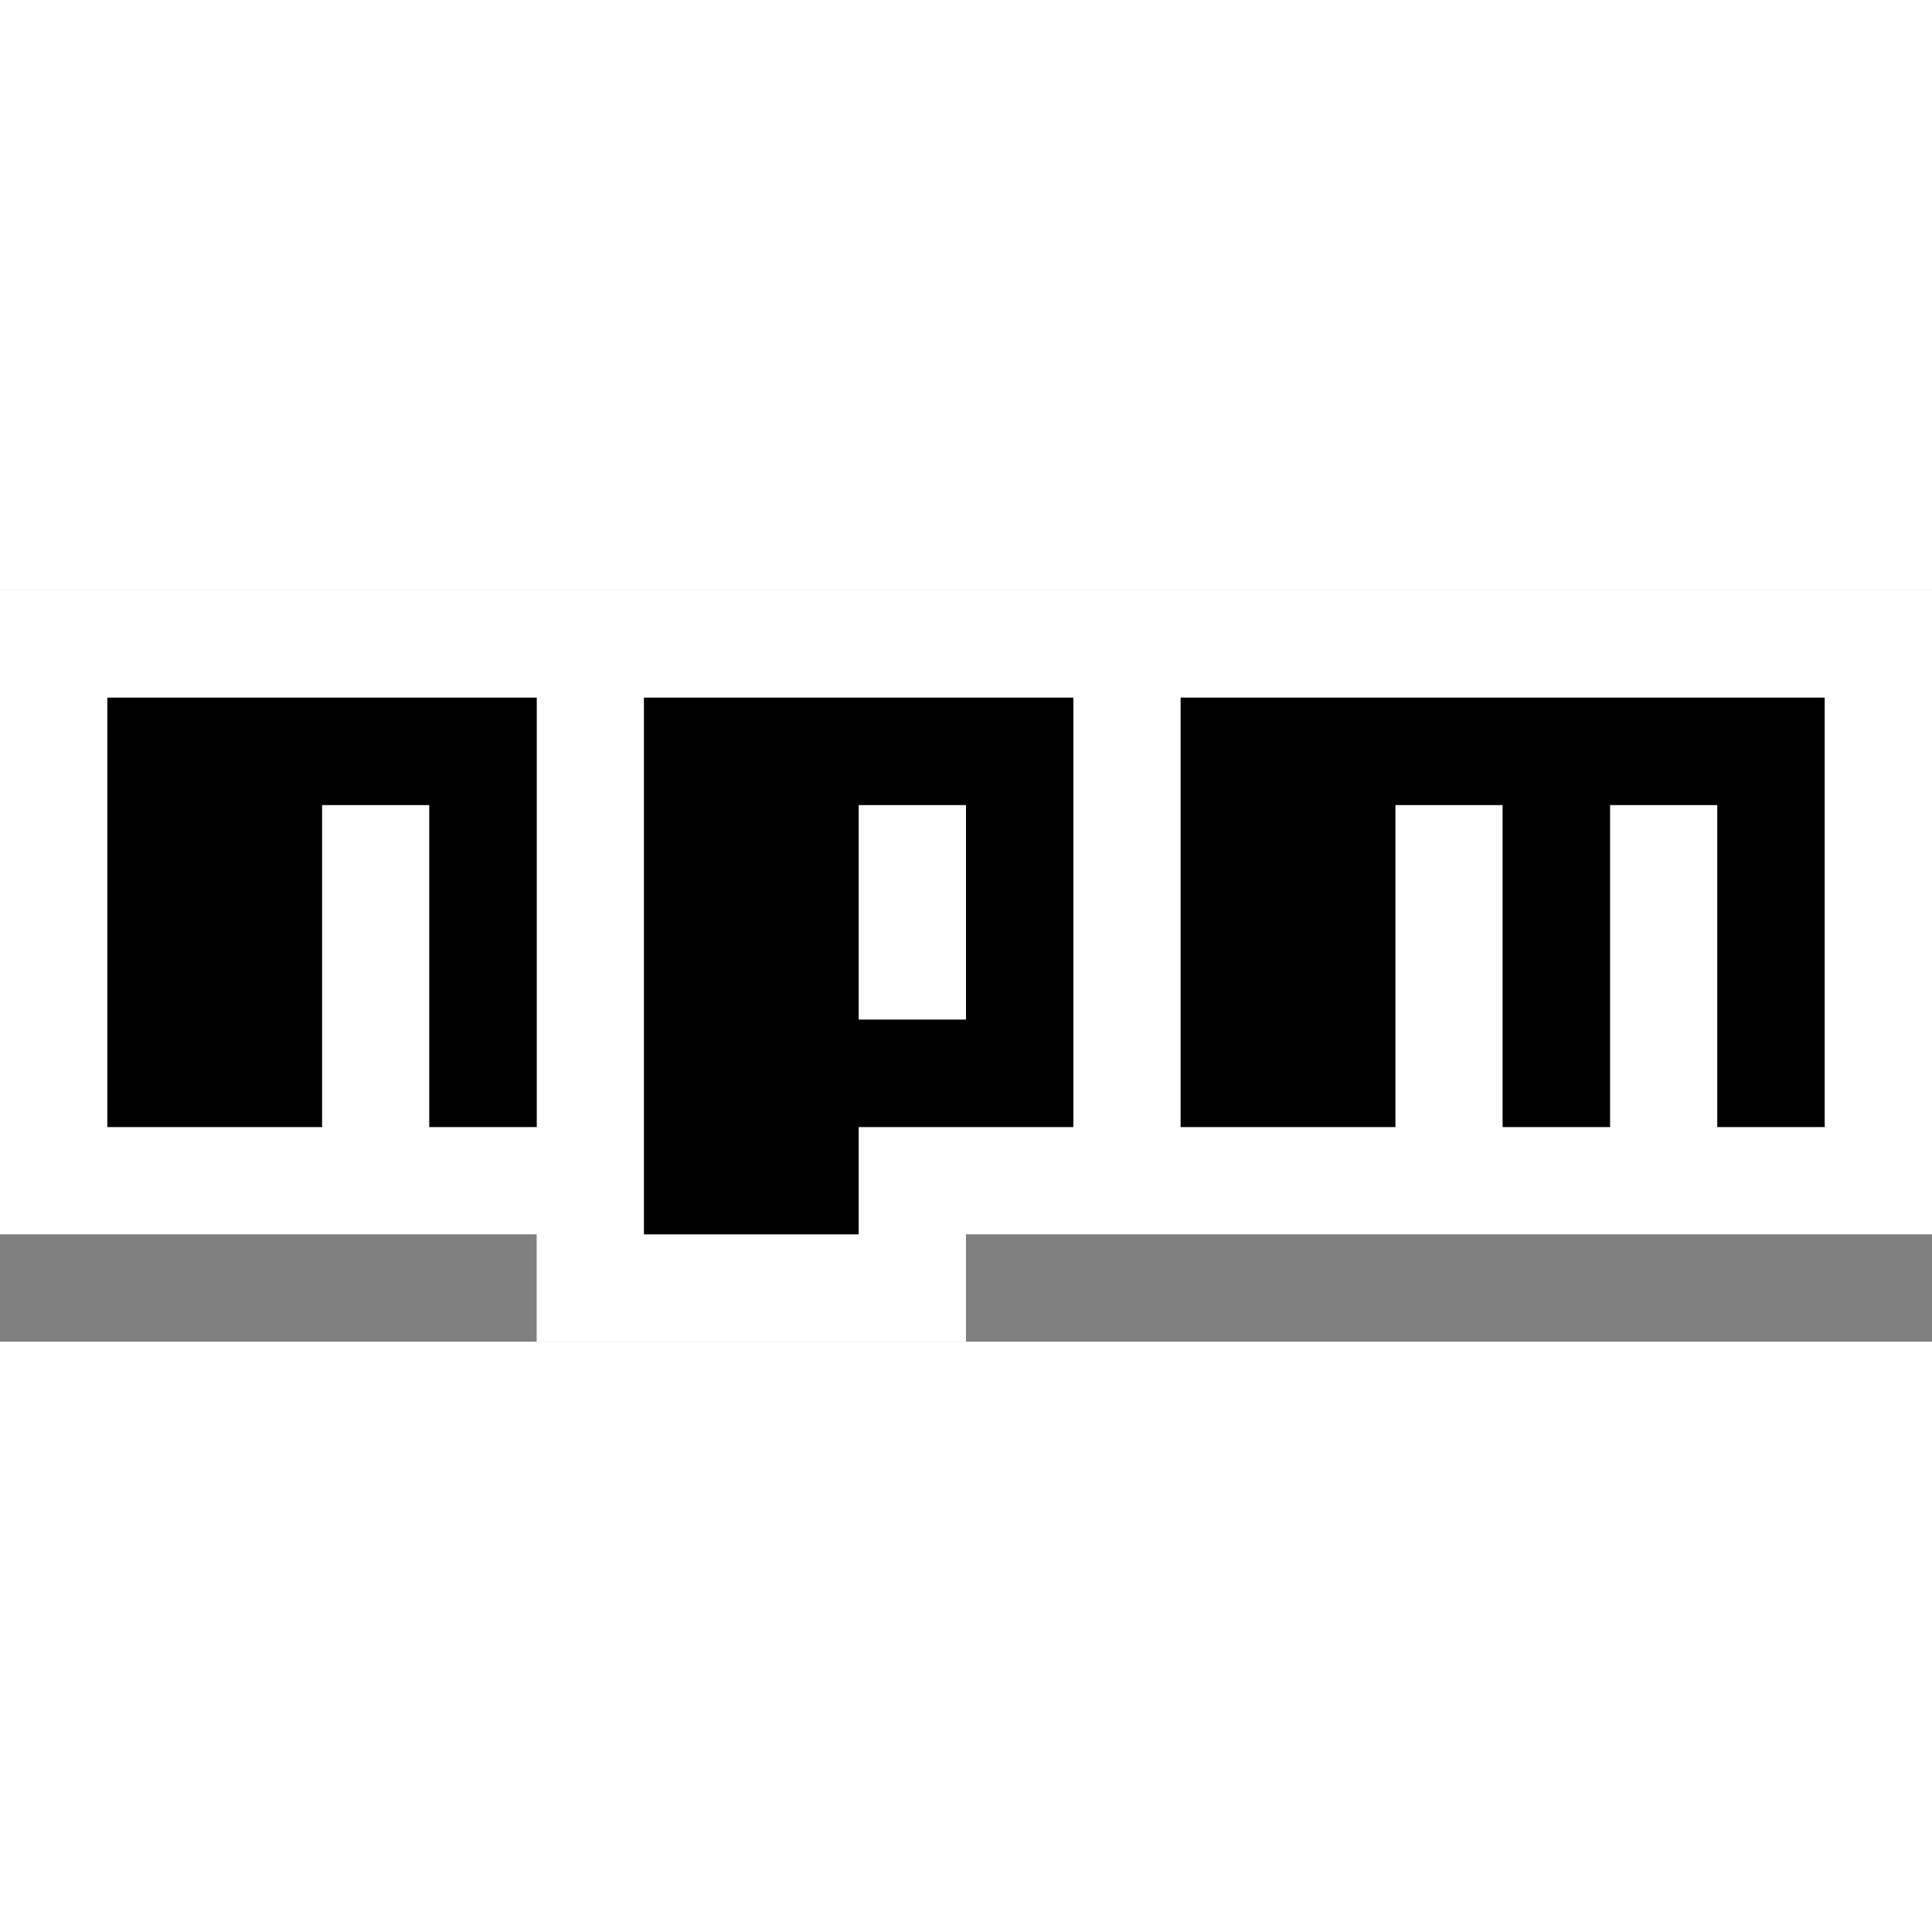 <?xml version="1.0" encoding="utf-8"?>
<svg version="1.1" xmlns="http://www.w3.org/2000/svg" x="0px" y="0px" width="210px" height="210px" viewBox="0 0 18 7">
    <rect x="0" y="0" width="18" height="7" fill="#808080" stroke="none"/>
    <path fill="#FFFFFF" d="M0,0h18v6H9v1H5V6H0V0z M1,5h2V2h1v3h1V1H1V5z M6,1v5h2V5h2V1H6z M8,2h1v2H8V2z M11,1v4h2V2h1v3h1V2h1v3h1V1H11z" />
    <polygon points="1,5 3,5 3,2 4,2 4,5 5,5 5,1 1,1 " />
    <path d="M6,1v5h2V5h2V1H6z M9,4H8V2h1V4z" />
    <polygon points="11,1 11,5 13,5 13,2 14,2 14,5 15,5 15,2 16,2 16,5 17,5 17,1 " />
</svg>